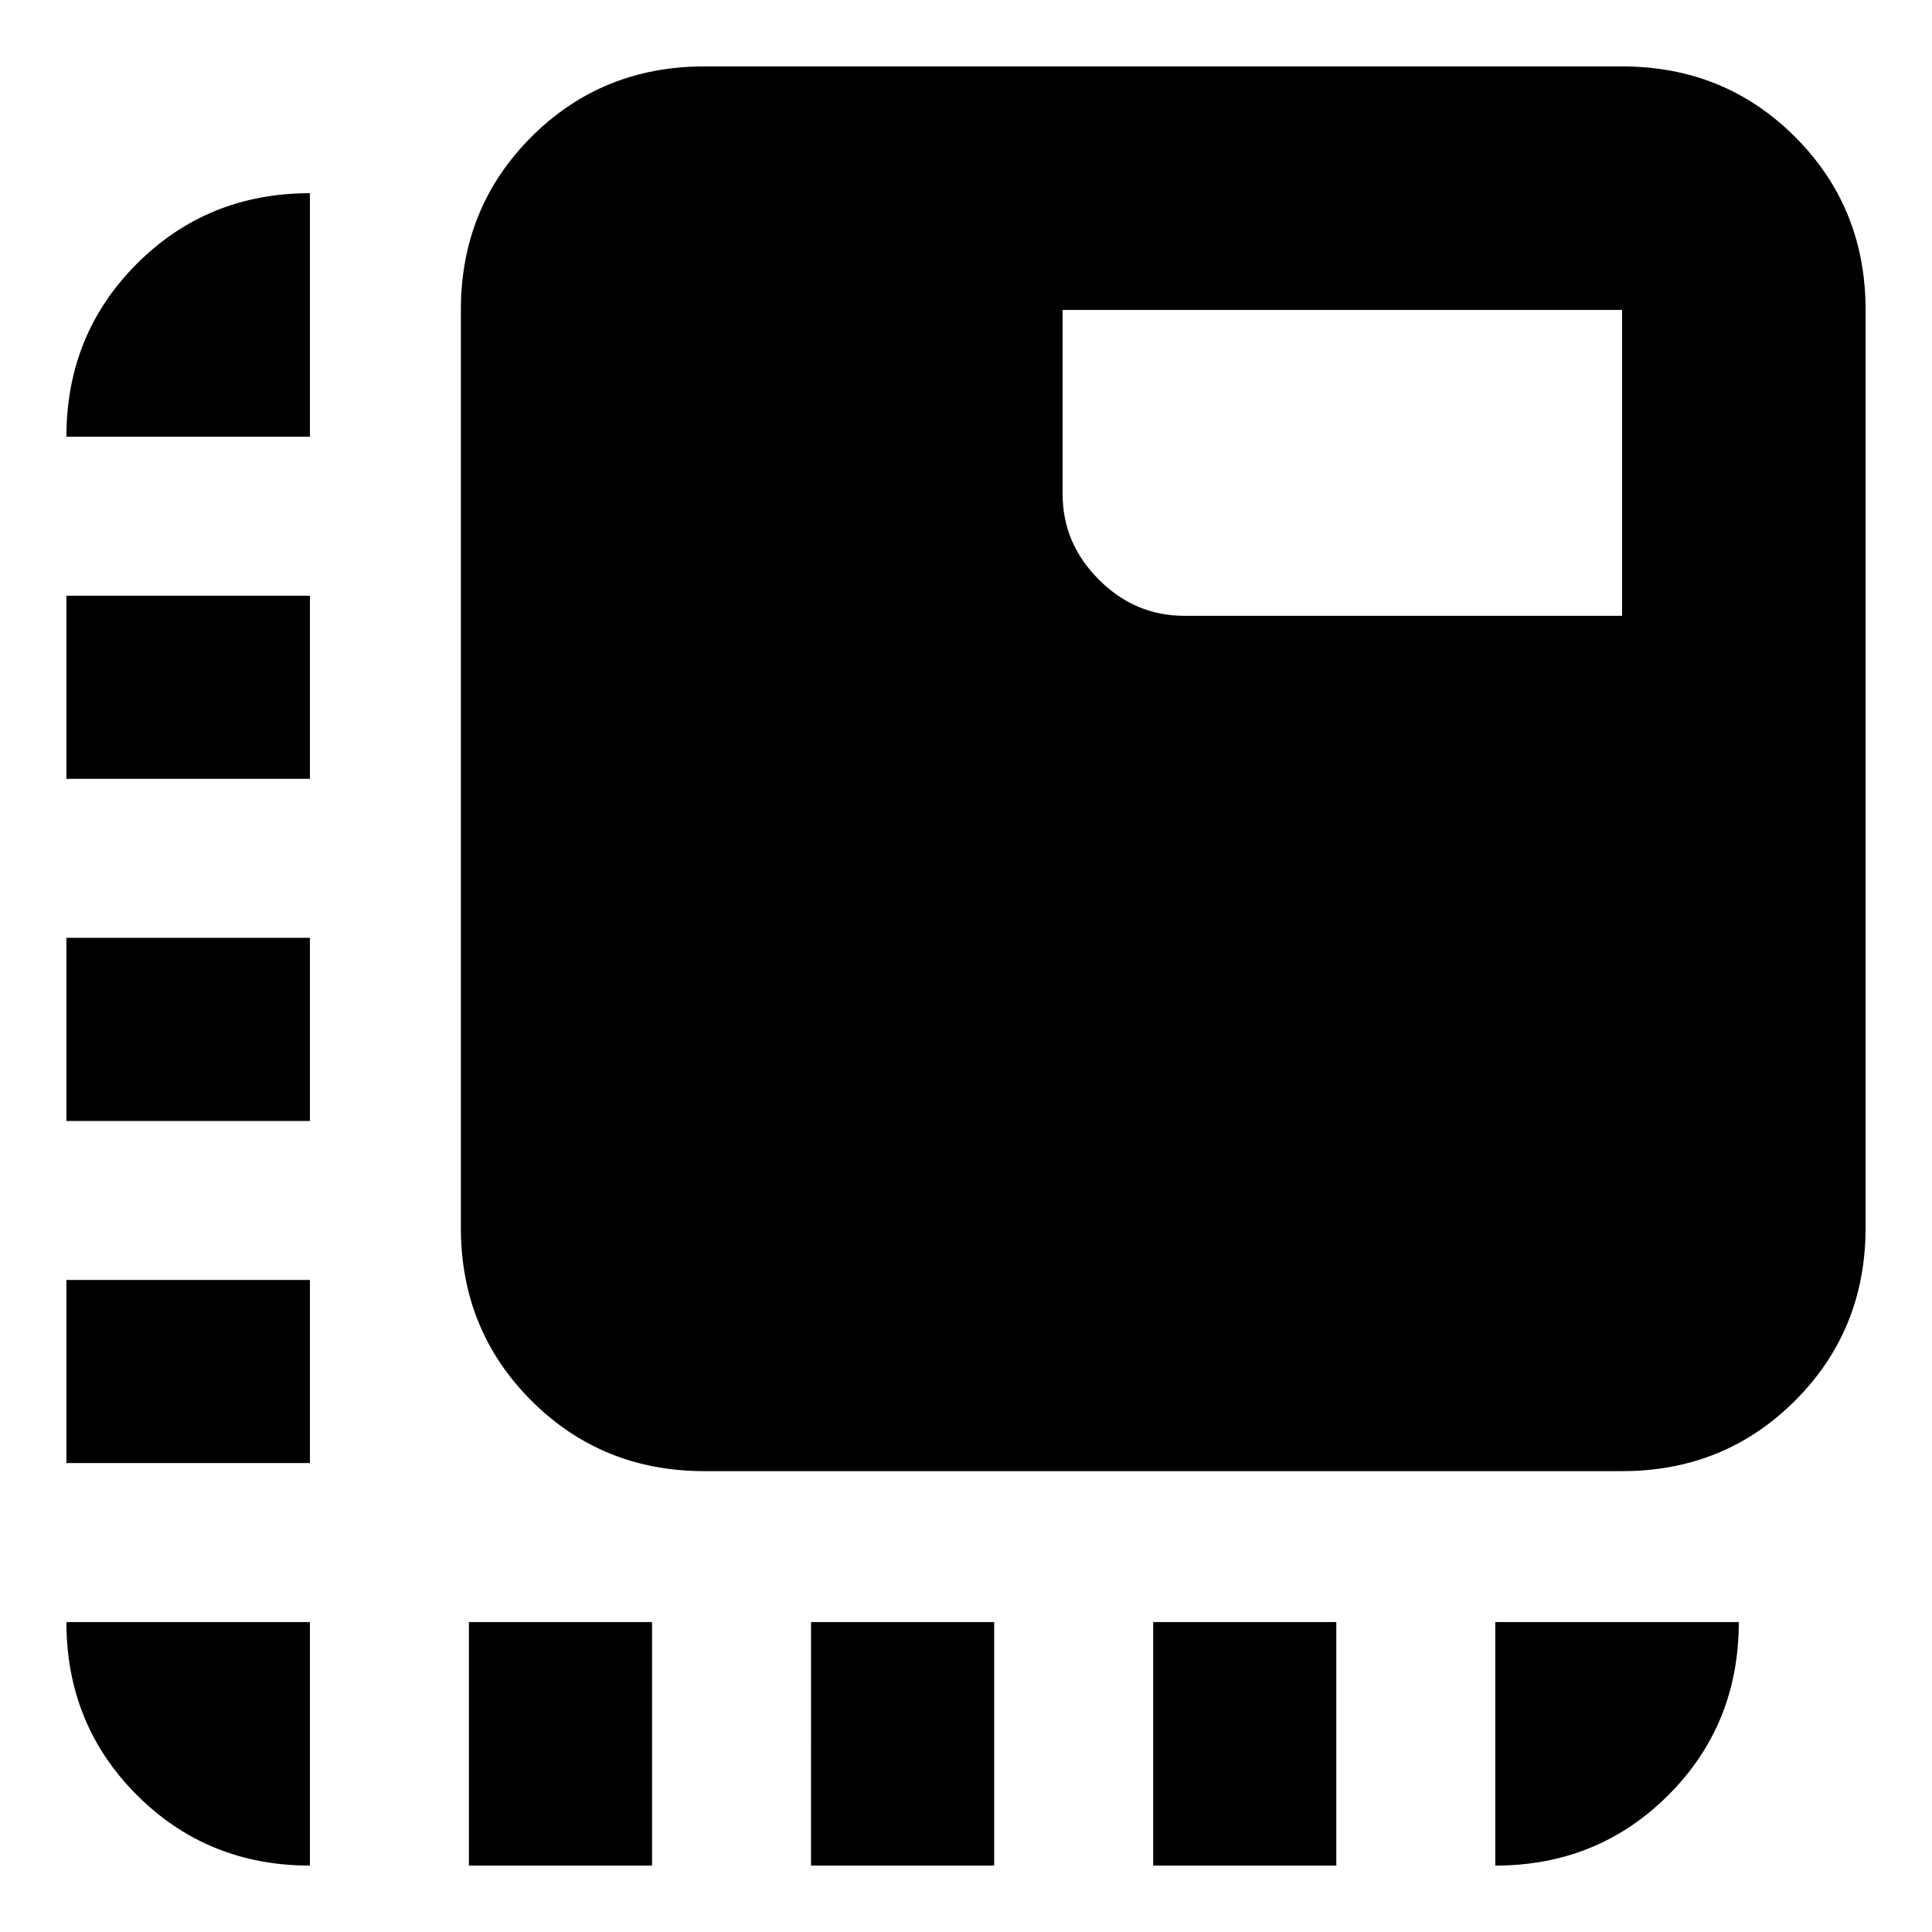<svg xmlns="http://www.w3.org/2000/svg" height="24" viewBox="0 96 960 960" width="24"><path d="M154 1023q-50.938 0-85.969-35.031Q33 952.938 33 902h121v121ZM33 823v-91h121v91H33Zm0-170v-91h121v91H33Zm0-170v-91h121v91H33Zm0-170q0-50.938 35.031-85.969Q103.062 192 154 192v121H33Zm200 710V902h91v121h-91Zm170 0V902h91v121h-91Zm170 0V902h91v121h-91Zm170 0V902h121q0 51-35.031 86T743 1023ZM350 827q-50.938 0-85.969-35.031Q229 756.938 229 706V250q0-50.938 35.031-85.969Q299.062 129 350 129h456q50.938 0 85.969 35.031Q927 199.062 927 250v456q0 50.938-35.031 85.969Q856.938 827 806 827H350Zm456-425V250H528v91.5q0 24.5 18 42.5t42.5 18H806Z"/></svg>
